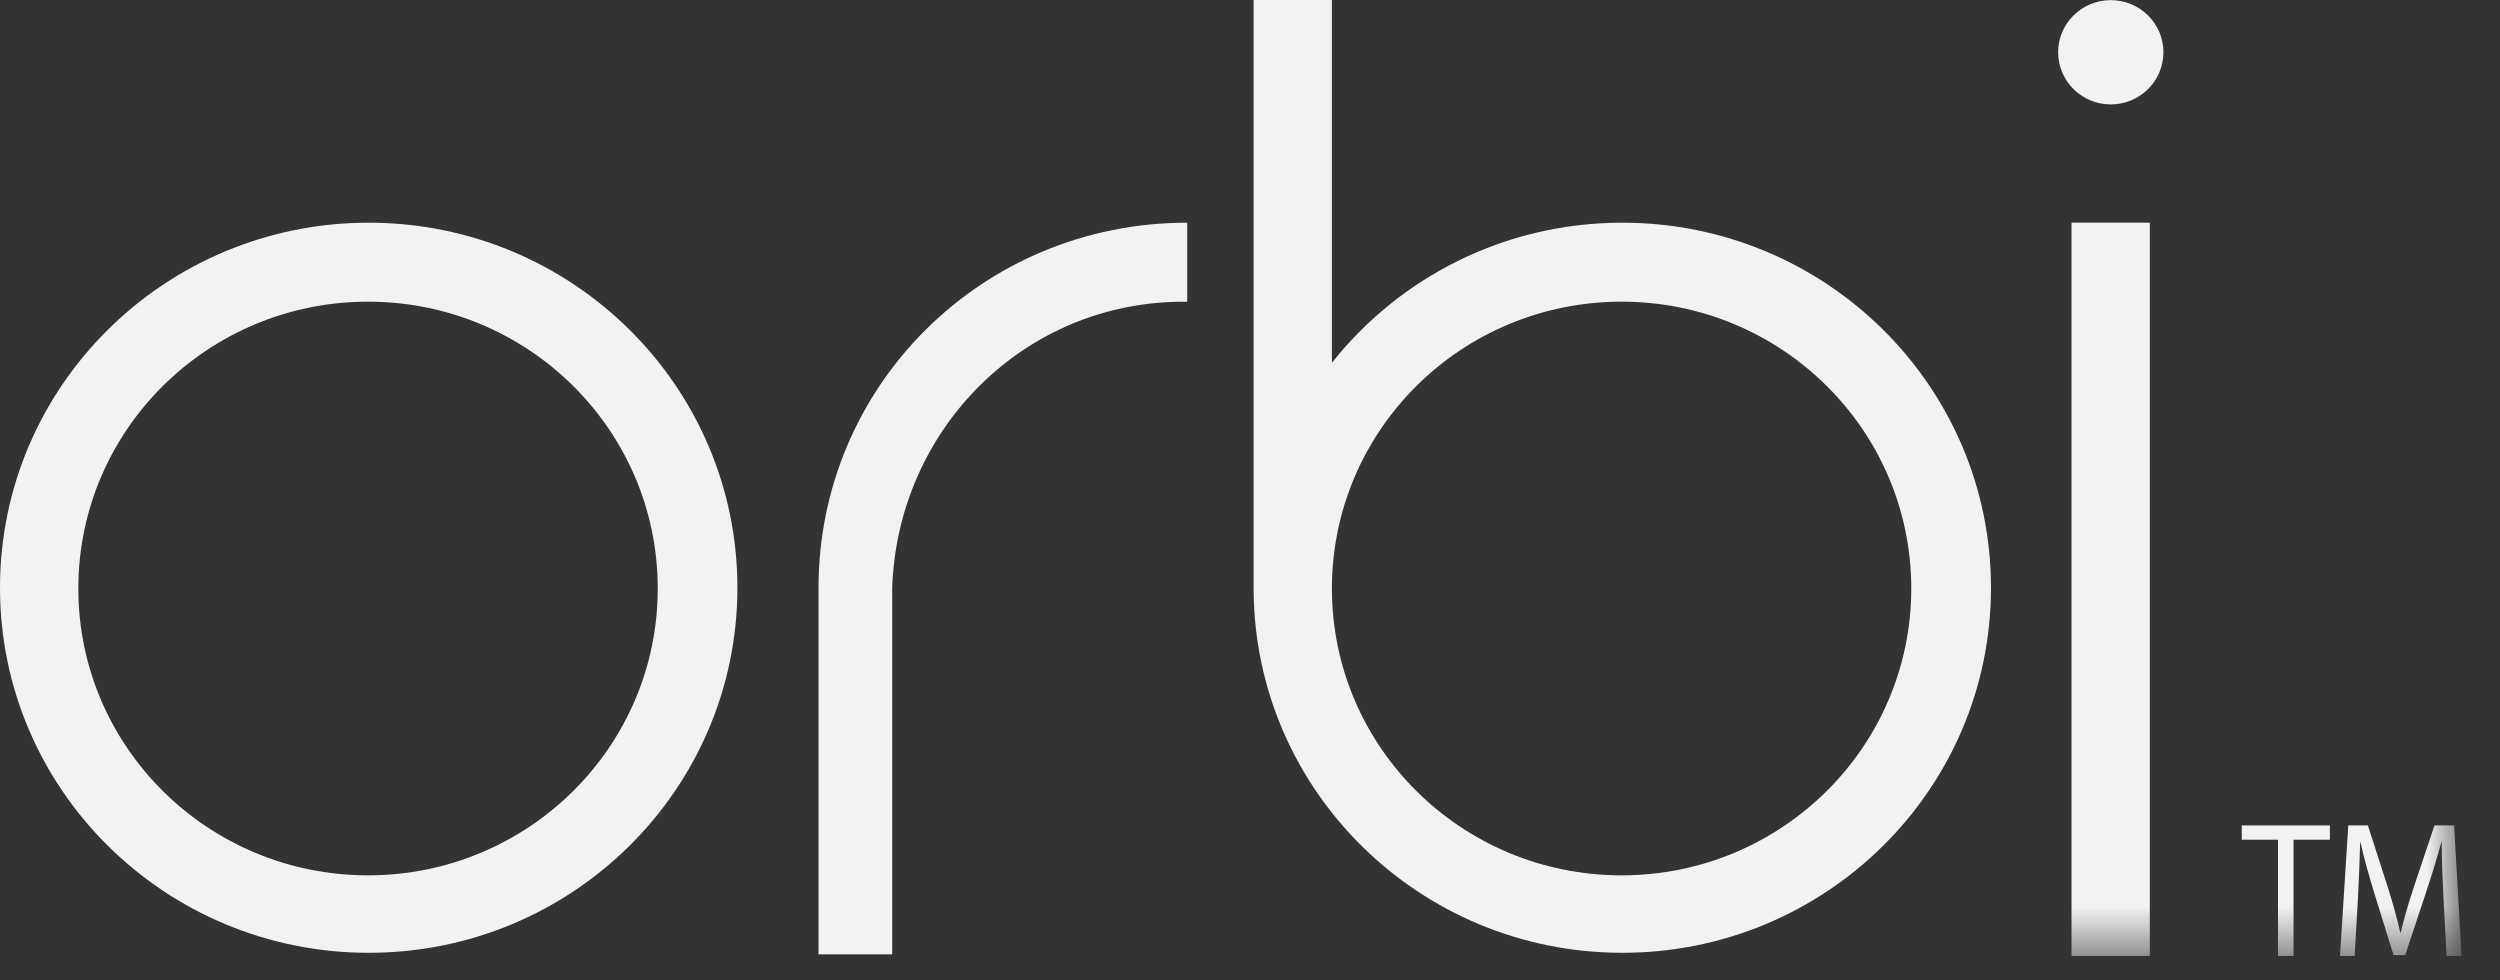 <?xml version="1.0" encoding="UTF-8"?>
<svg width="51px" height="20px" viewBox="0 0 51 20" version="1.1" xmlns="http://www.w3.org/2000/svg" xmlns:xlink="http://www.w3.org/1999/xlink">
    <rect x="0" y="0" width="51" height="20" fill="#333333" stroke="none"/>
    <!-- Generator: Sketch 55 (78076) - https://sketchapp.com -->
    <title>Group 13</title>
    <desc>Created with Sketch.</desc>
    <defs>
        <polygon id="path-1" points="0 19.501 50.216 19.501 50.216 -0 0 -0"></polygon>
    </defs>
    <g id="Page-1" stroke="none" stroke-width="1" fill="none" fill-rule="evenodd">
        <g id="Orbi" transform="translate(-286, -330)">
            <g id="Orbi-App-Promo-Banner---2" transform="translate(211, 315)">
                <g id="Bitmap">
                    <g id="Group-13" transform="translate(75, 15)">
                        <path d="M7.508,17.857 C4.243,17.857 1.598,15.237 1.598,12.006 C1.598,8.773 4.243,6.154 7.508,6.154 C10.771,6.154 13.418,8.773 13.418,12.006 C13.418,15.237 10.771,17.857 7.508,17.857 M7.522,4.543 C3.367,4.543 0,7.877 0,11.99 C0,16.103 3.367,19.437 7.522,19.437 C11.675,19.437 15.043,16.103 15.043,11.99 C15.043,7.877 11.675,4.543 7.522,4.543" id="Fill-1" fill="#F2F2F2"></path>
                        <path d="M16.698,11.99 L16.698,19.469 L18.201,19.469 L18.201,11.99 C18.31,8.765 20.883,6.155 24.141,6.155 L24.219,6.155 L24.219,4.543 C20.029,4.543 16.698,7.877 16.698,11.99" id="Fill-3" fill="#F2F2F2"></path>
                        <path d="M33.08,17.857 C29.816,17.857 27.171,15.237 27.171,12.006 C27.171,8.773 29.816,6.154 33.08,6.154 C36.344,6.154 38.99,8.773 38.99,12.006 C38.99,15.237 36.344,17.857 33.08,17.857 M33.095,4.543 C30.69,4.543 28.548,5.661 27.171,7.401 L27.171,0 L25.573,0 L25.573,12.053 L25.574,12.053 C25.607,16.137 28.963,19.437 33.095,19.437 C37.249,19.437 40.616,16.103 40.616,11.99 C40.616,7.877 37.249,4.543 33.095,4.543" id="Fill-5" fill="#F2F2F2"></path>
                        <path d="M43.06,2.13 C43.653,2.13 44.134,1.654 44.134,1.066 C44.134,0.479 43.653,0.003 43.06,0.003 C42.466,0.003 41.986,0.479 41.986,1.066 C41.986,1.654 42.466,2.13 43.06,2.13" id="Fill-7" fill="#F2F2F2"></path>
                        <mask id="mask-2" fill="white">
                            <use xlink:href="#path-1"></use>
                        </mask>
                        <g id="Clip-10"></g>
                        <polygon id="Fill-9" fill="#F2F2F2" mask="url(#mask-2)" points="42.259 19.501 43.856 19.501 43.856 4.542 42.259 4.542"></polygon>
                        <polygon id="Fill-11" fill="#F2F2F2" mask="url(#mask-2)" points="46.471 19.501 46.788 19.501 46.788 17.13 47.53 17.13 47.53 16.839 45.732 16.839 45.732 17.13 46.471 17.13"></polygon>
                        <path d="M48.1,18.359 C48.121,17.96 48.14,17.513 48.147,17.182 L48.154,17.182 C48.223,17.498 48.32,17.842 48.435,18.217 L48.828,19.485 L49.066,19.485 L49.495,18.193 C49.617,17.826 49.719,17.494 49.802,17.182 L49.811,17.182 C49.808,17.513 49.83,17.96 49.848,18.331 L49.91,19.501 L50.216,19.501 L50.064,16.838 L49.664,16.838 L49.232,18.126 C49.123,18.462 49.038,18.754 48.975,19.023 L48.965,19.023 C48.904,18.746 48.82,18.454 48.72,18.126 L48.305,16.838 L47.905,16.838 L47.736,19.501 L48.035,19.501 L48.1,18.359 Z" id="Fill-12" fill="#F2F2F2" mask="url(#mask-2)"></path>
                    </g>
                </g>
            </g>
        </g>
    </g>
</svg>